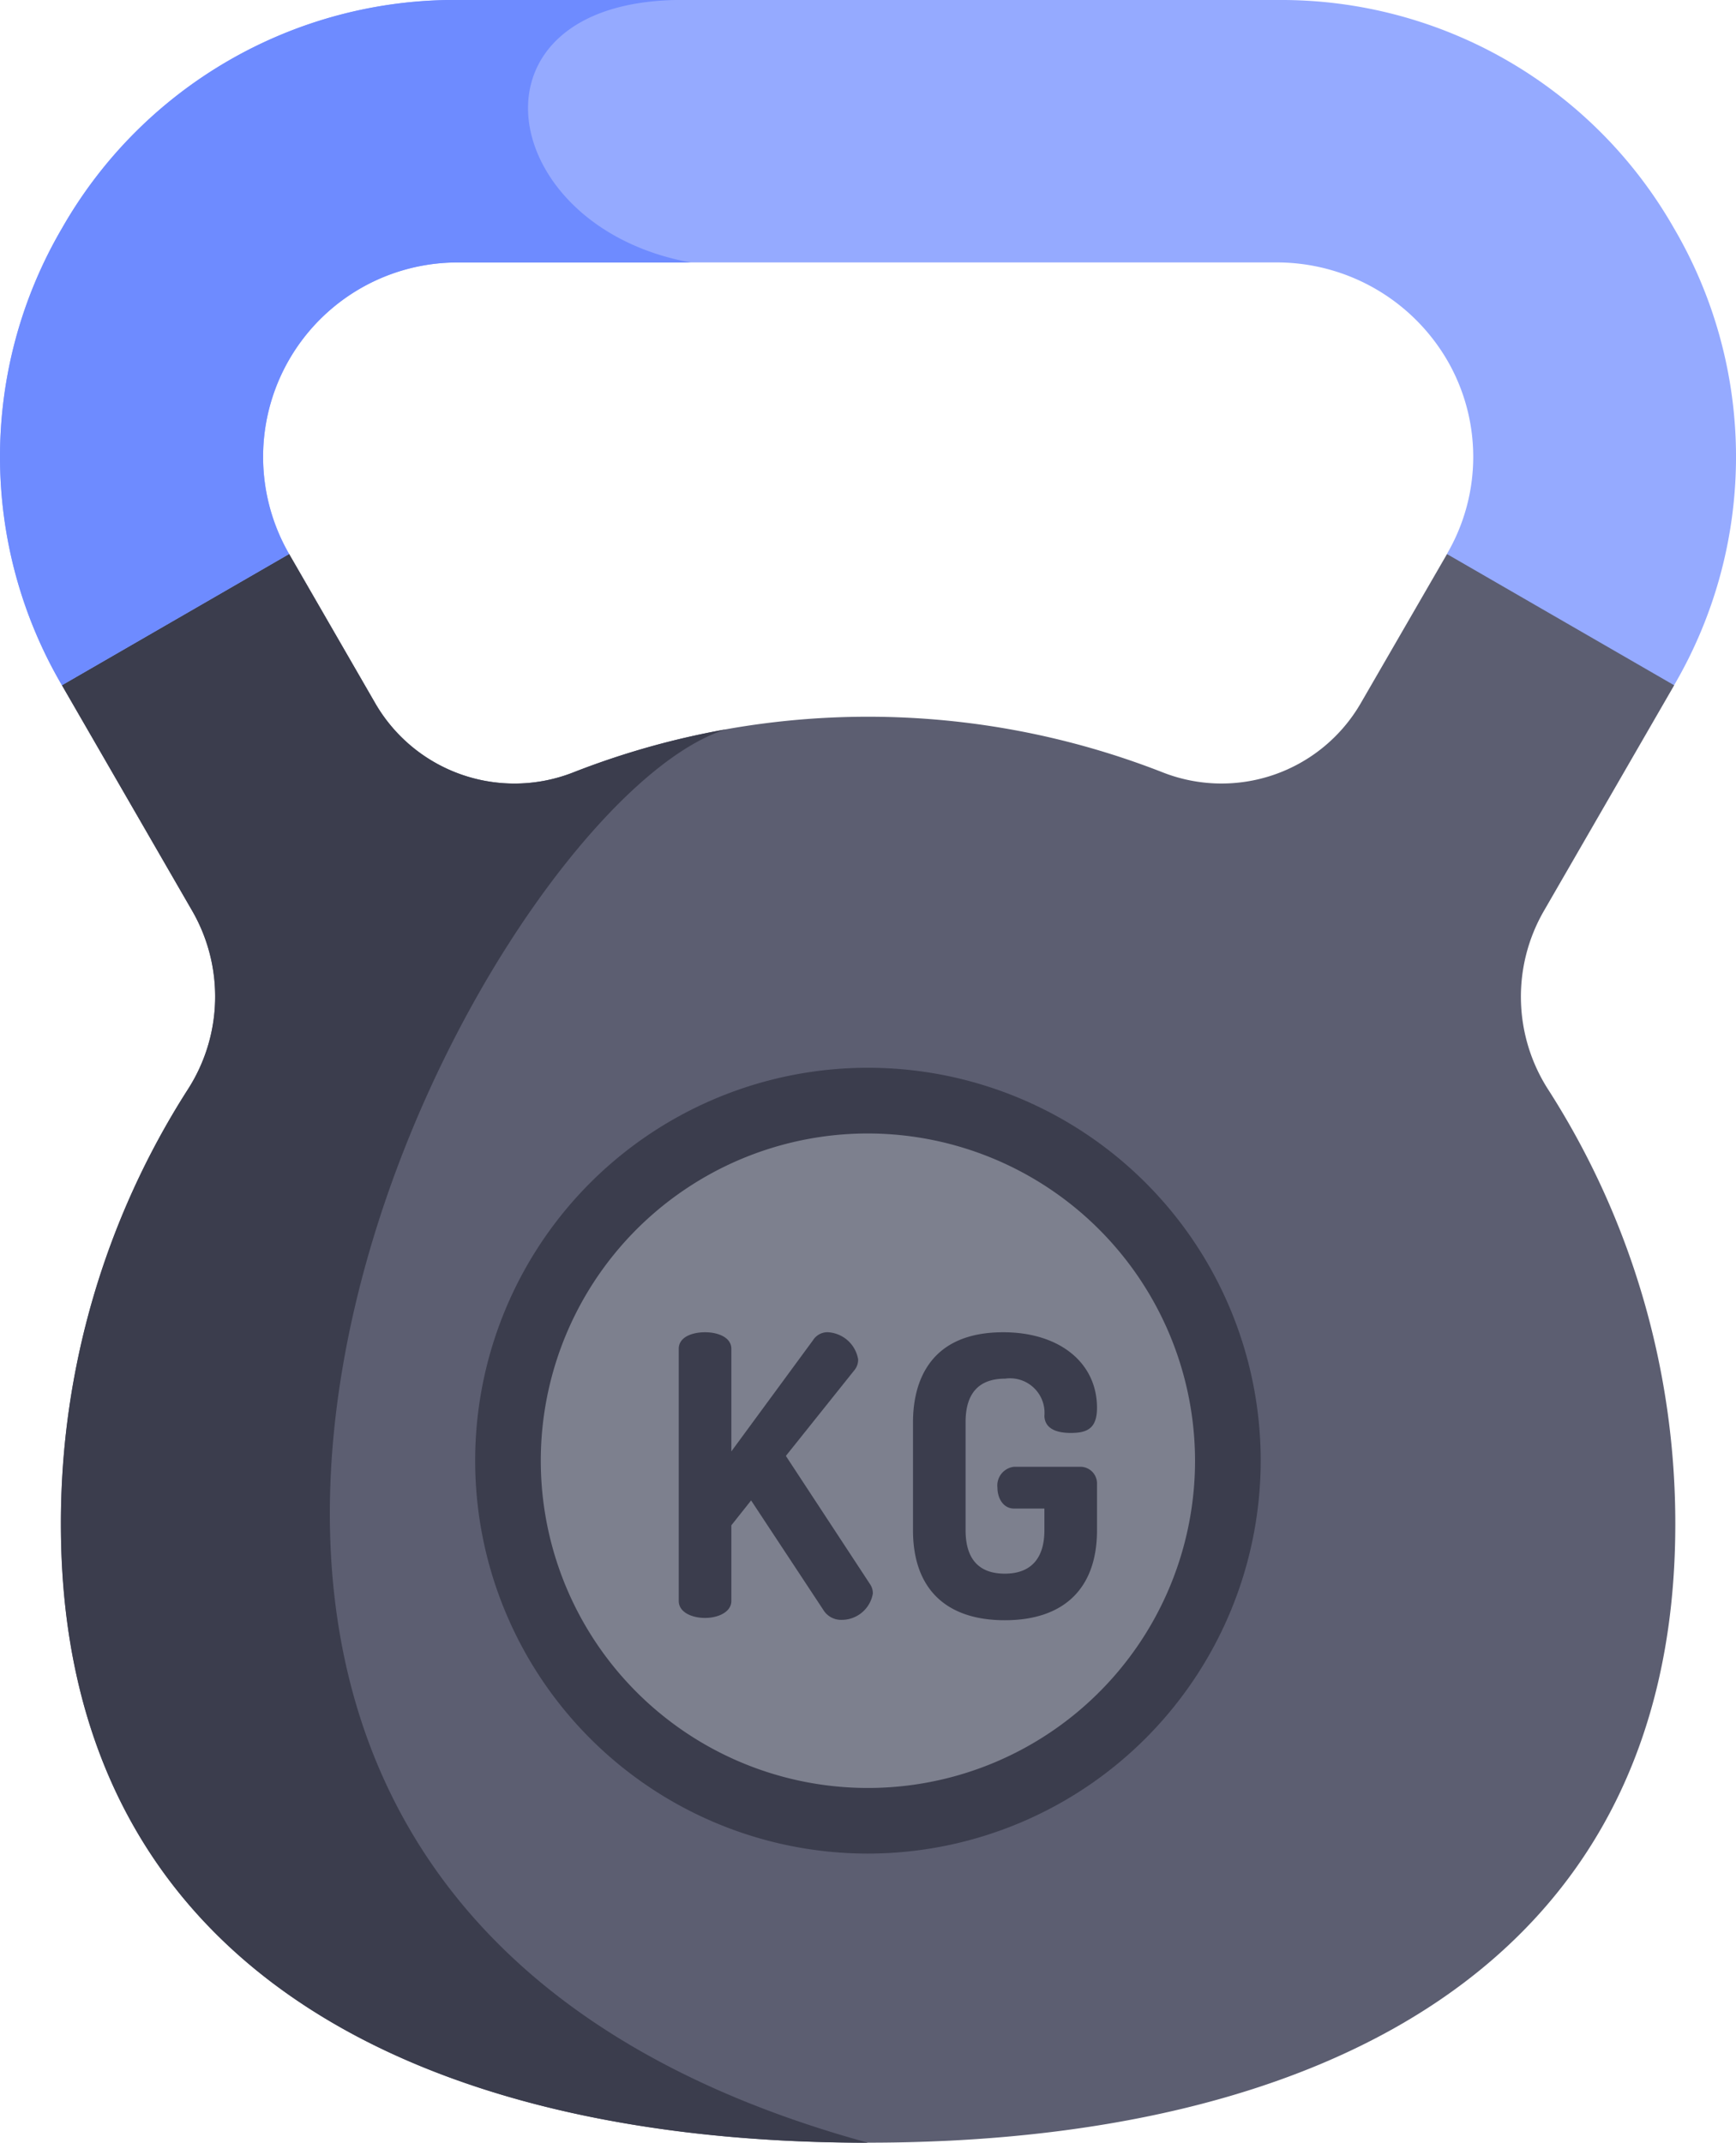 <svg id="weight" xmlns="http://www.w3.org/2000/svg" width="80" height="98.708" viewBox="0 0 80 98.708">
  <path id="Trazado_16" data-name="Trazado 16" d="M83.085,154.977a7.9,7.9,0,0,1-.2-8.218l6.007-10.4-2.669-6.539-7.8.494L74.44,137.2a7.412,7.412,0,0,1-9.148,3.157,37.266,37.266,0,0,0-27.1,0,7.411,7.411,0,0,1-9.148-3.157l-3.978-6.89-6.924,1.279L14.6,136.355l6.007,10.4a7.9,7.9,0,0,1-.206,8.218,37.026,37.026,0,0,0-5.85,20.03c0,20.541,16.653,28.491,37.194,28.491s37.2-7.95,37.2-28.491A37.009,37.009,0,0,0,83.085,154.977Zm0,0" transform="translate(-11.742 -104.789)" fill="#5c5e71"/>
  <path id="Trazado_17" data-name="Trazado 17" d="M51.741,195.249c-20.541,0-37.194-7.95-37.194-28.491a37.026,37.026,0,0,1,5.85-20.03,7.9,7.9,0,0,0,.206-8.218l-6.007-10.4,3.61-8.509,6.86,2.464,3.978,6.89a7.411,7.411,0,0,0,9.148,3.157,36.975,36.975,0,0,1,6.995-1.97v0C33.6,133.763,7.518,183.132,51.741,195.249Zm0,0" transform="translate(-11.742 -96.541)" fill="#3b3d4d"/>
  <path id="Trazado_18" data-name="Trazado 18" d="M77.149,10.523A20.829,20.829,0,0,0,58.925,0H21.08A20.83,20.83,0,0,0,2.856,10.521a20.832,20.832,0,0,0,0,21.045L13.327,25.52A8.954,8.954,0,0,1,21.08,12.09h37.7a9.092,9.092,0,0,1,7.905,4.49,8.858,8.858,0,0,1-.006,8.941l10.47,6.045A20.824,20.824,0,0,0,77.149,10.523Zm0,0" transform="translate(-0.002)" fill="#95aaff"/>
  <path id="Trazado_19" data-name="Trazado 19" d="M31.441,0H21.077A20.829,20.829,0,0,0,2.853,10.524a20.83,20.83,0,0,0,0,21.046l10.47-6.045a8.954,8.954,0,0,1,7.754-13.43H31.836C22.776,10.462,21.077,0,31.441,0Zm0,0" transform="translate(0 -0.003)" fill="#6e8bff"/>
  <path id="Trazado_20" data-name="Trazado 20" d="M154.618,279.587A16.586,16.586,0,1,1,138.032,263,16.586,16.586,0,0,1,154.618,279.587Zm0,0" transform="translate(-98.032 -212.296)" fill="#7d808e"/>
  <g id="Grupo_6857" data-name="Grupo 6857" transform="translate(21.902 49.192)">
    <path id="Trazado_21" data-name="Trazado 21" d="M167.182,324.027l3.176-3.973a.745.745,0,0,0,.154-.478,1.5,1.5,0,0,0-1.39-1.247.784.784,0,0,0-.684.361l-3.768,5.128v-4.723c0-.528-.608-.765-1.212-.765-.559,0-1.212.2-1.212.765v11.612c0,.538.628.783,1.212.783.6,0,1.212-.269,1.212-.783v-3.484l.91-1.146,3.32,5.031a.958.958,0,0,0,.846.471,1.456,1.456,0,0,0,1.444-1.212.739.739,0,0,0-.133-.438Zm0,0" transform="translate(-152.869 -306.15)" fill="#3b3d4d"/>
    <path id="Trazado_22" data-name="Trazado 22" d="M225.911,324.527h-3.037a.867.867,0,0,0-.764.962c0,.477.262.962.764.962h1.4v1c0,1.311-.632,2-1.825,2s-1.807-.674-1.807-2v-4.984c0-1.33.614-2,1.825-2a1.59,1.59,0,0,1,1.807,1.72c.017.511.435.781,1.212.781.748,0,1.212-.194,1.212-1.158,0-2.082-1.737-3.48-4.32-3.48-3.619,0-4.159,2.594-4.159,4.141v4.984c0,2.67,1.5,4.141,4.23,4.141s4.249-1.471,4.249-4.141v-2.126A.768.768,0,0,0,225.911,324.527Zm0,0" transform="translate(-198.047 -306.15)" fill="#3b3d4d"/>
    <path id="Trazado_23" data-name="Trazado 23" d="M131.7,291.356a18.1,18.1,0,1,1,18.1-18.1A18.119,18.119,0,0,1,131.7,291.356Zm0-33.173a15.075,15.075,0,1,0,15.074,15.075A15.092,15.092,0,0,0,131.7,258.183Zm0,0" transform="translate(-113.605 -255.16)" fill="#3b3d4d"/>
  </g>
</svg>
